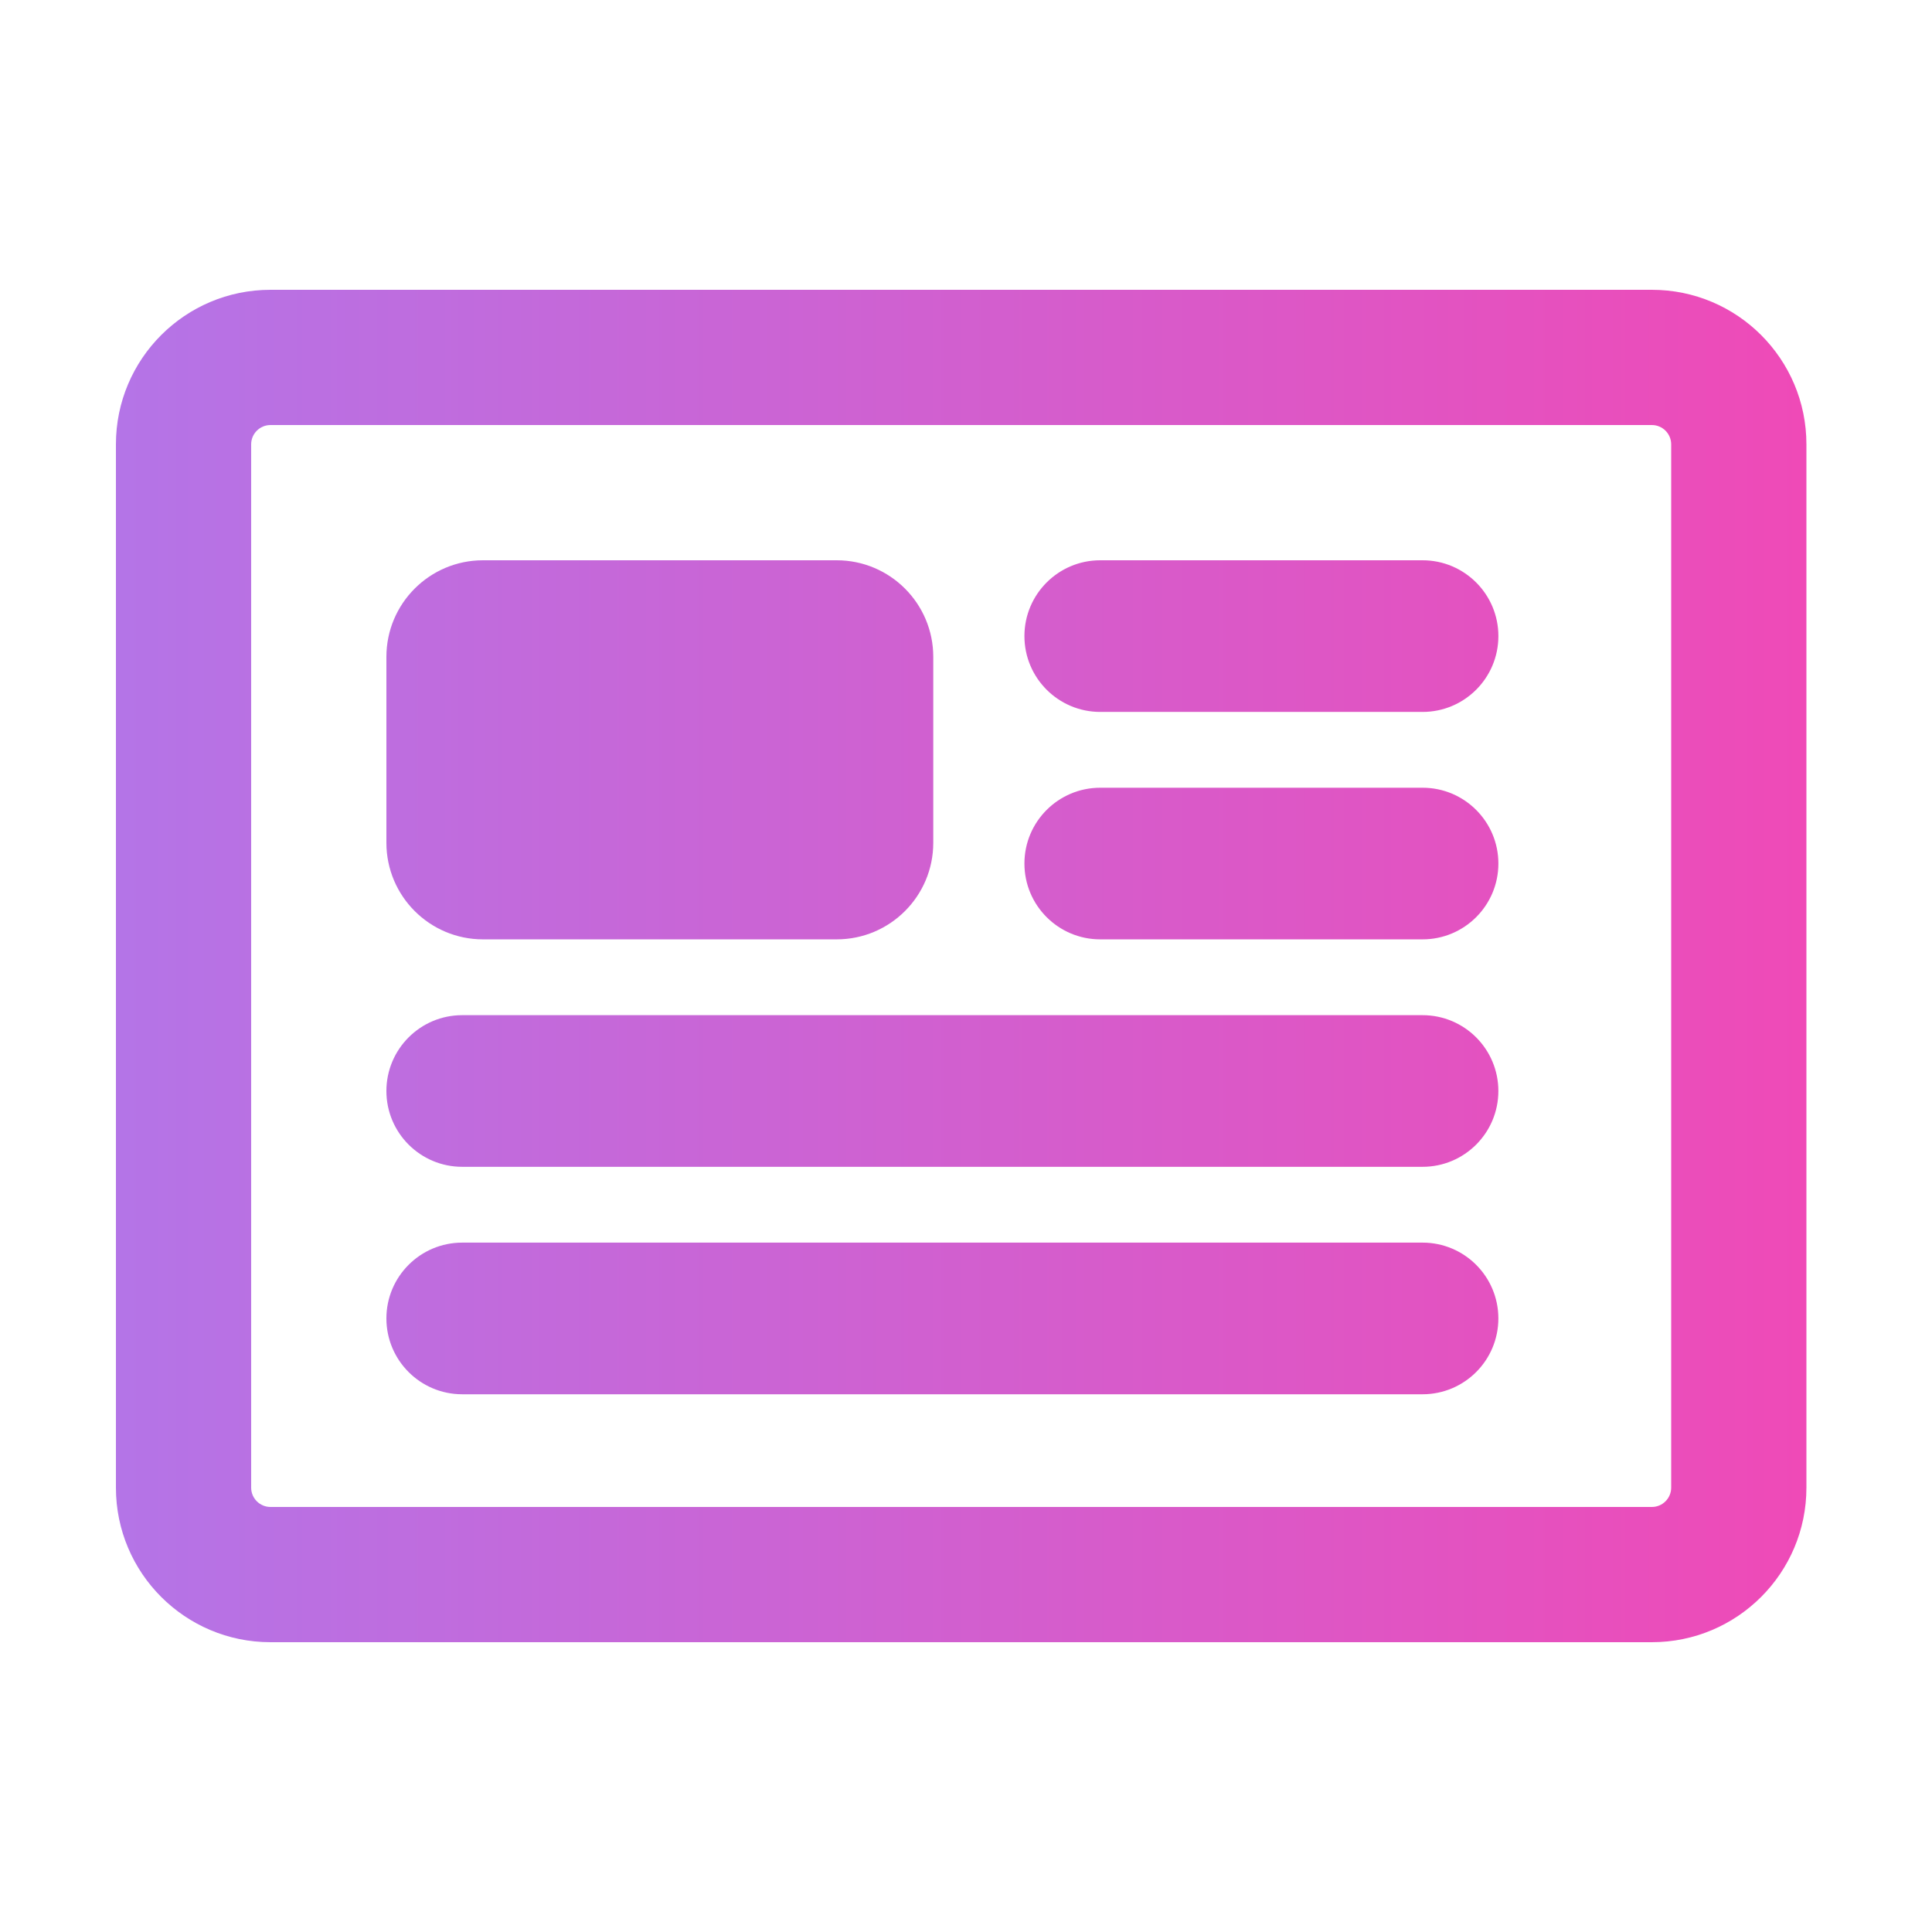 <svg width="100" height="100" viewBox="0 0 100 100" fill="none" xmlns="http://www.w3.org/2000/svg">
<path fill-rule="evenodd" clip-rule="evenodd" d="M14 22H85.5C86.052 22 86.5 22.448 86.5 23V77C86.5 77.552 86.052 78 85.5 78H14C13.448 78 13 77.552 13 77V23C13 22.448 13.448 22 14 22ZM6 23C6 18.582 9.582 15 14 15H85.5C89.918 15 93.5 18.582 93.5 23V77C93.5 81.418 89.918 85 85.5 85H14C9.582 85 6 81.418 6 77V23ZM25 29C22.239 29 20 31.239 20 34V43.621C20 46.383 22.239 48.621 25 48.621H43.306C46.067 48.621 48.306 46.383 48.306 43.621V34C48.306 31.239 46.067 29 43.306 29H25ZM53.024 32.924C53.024 30.757 54.781 29 56.948 29H73.632C75.799 29 77.556 30.757 77.556 32.924C77.556 35.092 75.799 36.849 73.632 36.849H56.948C54.781 36.849 53.024 35.092 53.024 32.924ZM56.948 40.773C54.781 40.773 53.024 42.53 53.024 44.697C53.024 46.864 54.781 48.621 56.948 48.621H73.632C75.799 48.621 77.556 46.864 77.556 44.697C77.556 42.53 75.799 40.773 73.632 40.773H56.948ZM20 56.47C20 54.302 21.757 52.545 23.924 52.545H73.631C75.799 52.545 77.555 54.302 77.555 56.47C77.555 58.637 75.799 60.394 73.631 60.394H23.924C21.757 60.394 20 58.637 20 56.47ZM23.924 64.318C21.757 64.318 20 66.075 20 68.242C20 70.41 21.757 72.167 23.924 72.167H73.631C75.799 72.167 77.555 70.41 77.555 68.242C77.555 66.075 75.799 64.318 73.631 64.318H23.924Z" fill="url(#paint0_linear)"/>
<defs>
<linearGradient id="paint0_linear" x1="6" y1="50" x2="93.5" y2="50" gradientUnits="userSpaceOnUse">
<stop stop-color="#B474E7"/>
<stop offset="1" stop-color="#EF4AB7"/>
</linearGradient>
</defs>
</svg>
